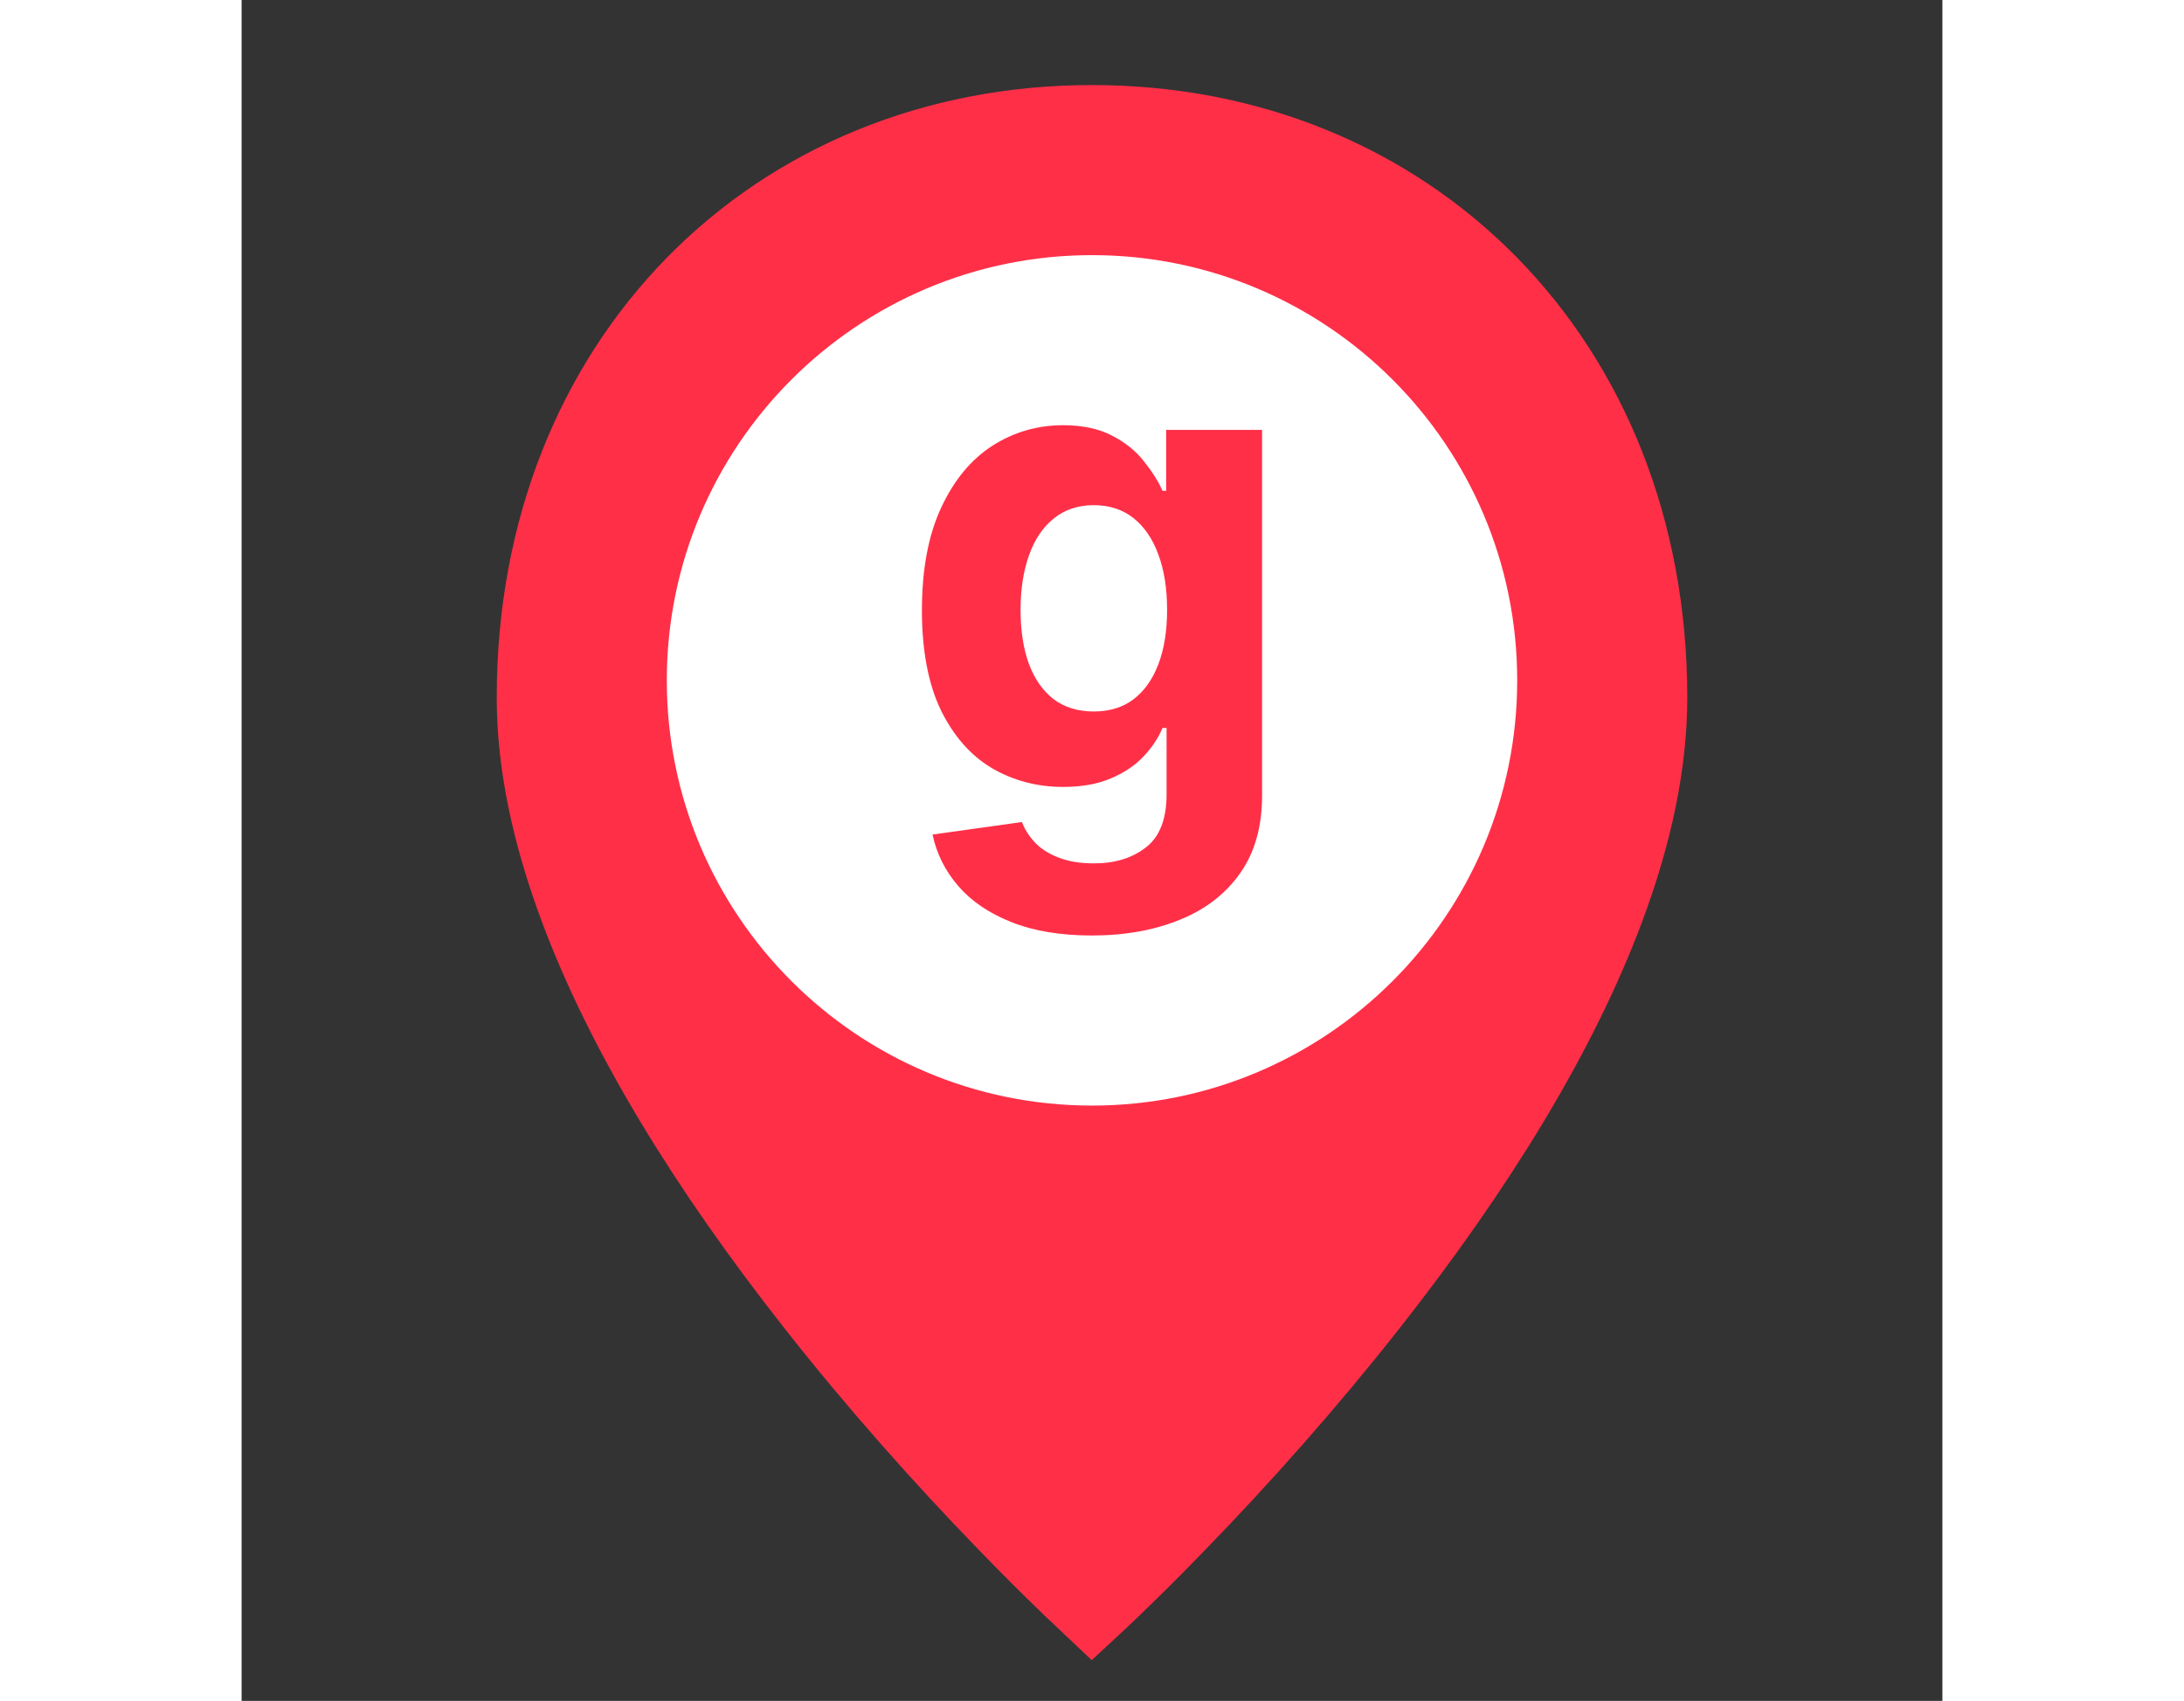<svg width="80" height="62.3" viewBox="0 0 20 20" fill="none" xmlns="http://www.w3.org/2000/svg">
<rect x="0" y="0" width="20" height="20" fill="#333333" stroke="none"/>
<path d="M10 18.837C9.948 18.788 9.877 18.721 9.791 18.638C9.566 18.422 9.315 18.173 9.045 17.894C8.272 17.098 7.5 16.229 6.78 15.314C5.506 13.696 4.548 12.129 4.002 10.67C3.668 9.779 3.5 8.956 3.5 8.202C3.5 4.268 6.299 1.5 10 1.5C13.701 1.5 16.5 4.268 16.5 8.202C16.5 8.956 16.332 9.779 15.998 10.67C15.452 12.129 14.494 13.696 13.22 15.314C12.5 16.229 11.728 17.098 10.955 17.894C10.685 18.173 10.434 18.422 10.209 18.638C10.123 18.721 10.053 18.788 10 18.837Z" fill="#FF2F48" stroke="#FF2F48"/>
<path d="M10 13C7.239 13 5 10.761 5 8C5 5.239 7.239 3 10 3C12.761 3 15 5.239 15 8C15 10.761 12.761 13 10 13Z" fill="white"/>
<path d="M9.997 11C9.629 11 9.314 10.947 9.051 10.842C8.789 10.738 8.581 10.597 8.427 10.418C8.272 10.238 8.172 10.037 8.125 9.813L9.176 9.666C9.208 9.751 9.259 9.831 9.328 9.905C9.397 9.979 9.489 10.038 9.603 10.082C9.718 10.129 9.859 10.152 10.024 10.152C10.271 10.152 10.475 10.089 10.635 9.963C10.796 9.839 10.877 9.631 10.877 9.339V8.56H10.829C10.78 8.678 10.705 8.79 10.605 8.896C10.506 9.001 10.378 9.087 10.221 9.153C10.065 9.22 9.878 9.253 9.661 9.253C9.354 9.253 9.074 9.179 8.821 9.031C8.571 8.882 8.371 8.653 8.221 8.347C8.074 8.038 8 7.648 8 7.177C8 6.694 8.076 6.291 8.227 5.968C8.378 5.644 8.579 5.402 8.829 5.241C9.082 5.08 9.358 5 9.659 5C9.888 5 10.08 5.041 10.235 5.122C10.389 5.201 10.514 5.301 10.608 5.421C10.704 5.54 10.778 5.656 10.829 5.771H10.872V5.055H12V9.356C12 9.718 11.915 10.021 11.744 10.265C11.573 10.509 11.337 10.692 11.035 10.814C10.734 10.938 10.388 11 9.997 11ZM10.021 8.366C10.204 8.366 10.359 8.319 10.485 8.225C10.613 8.128 10.711 7.992 10.779 7.814C10.848 7.635 10.883 7.421 10.883 7.171C10.883 6.921 10.849 6.705 10.781 6.522C10.714 6.337 10.616 6.194 10.488 6.092C10.36 5.991 10.204 5.94 10.021 5.94C9.835 5.94 9.677 5.993 9.549 6.098C9.421 6.201 9.324 6.346 9.259 6.53C9.193 6.715 9.16 6.929 9.16 7.171C9.16 7.417 9.193 7.629 9.259 7.809C9.326 7.986 9.423 8.124 9.549 8.222C9.677 8.318 9.835 8.366 10.021 8.366Z" fill="#FF2F48"/>
</svg>
